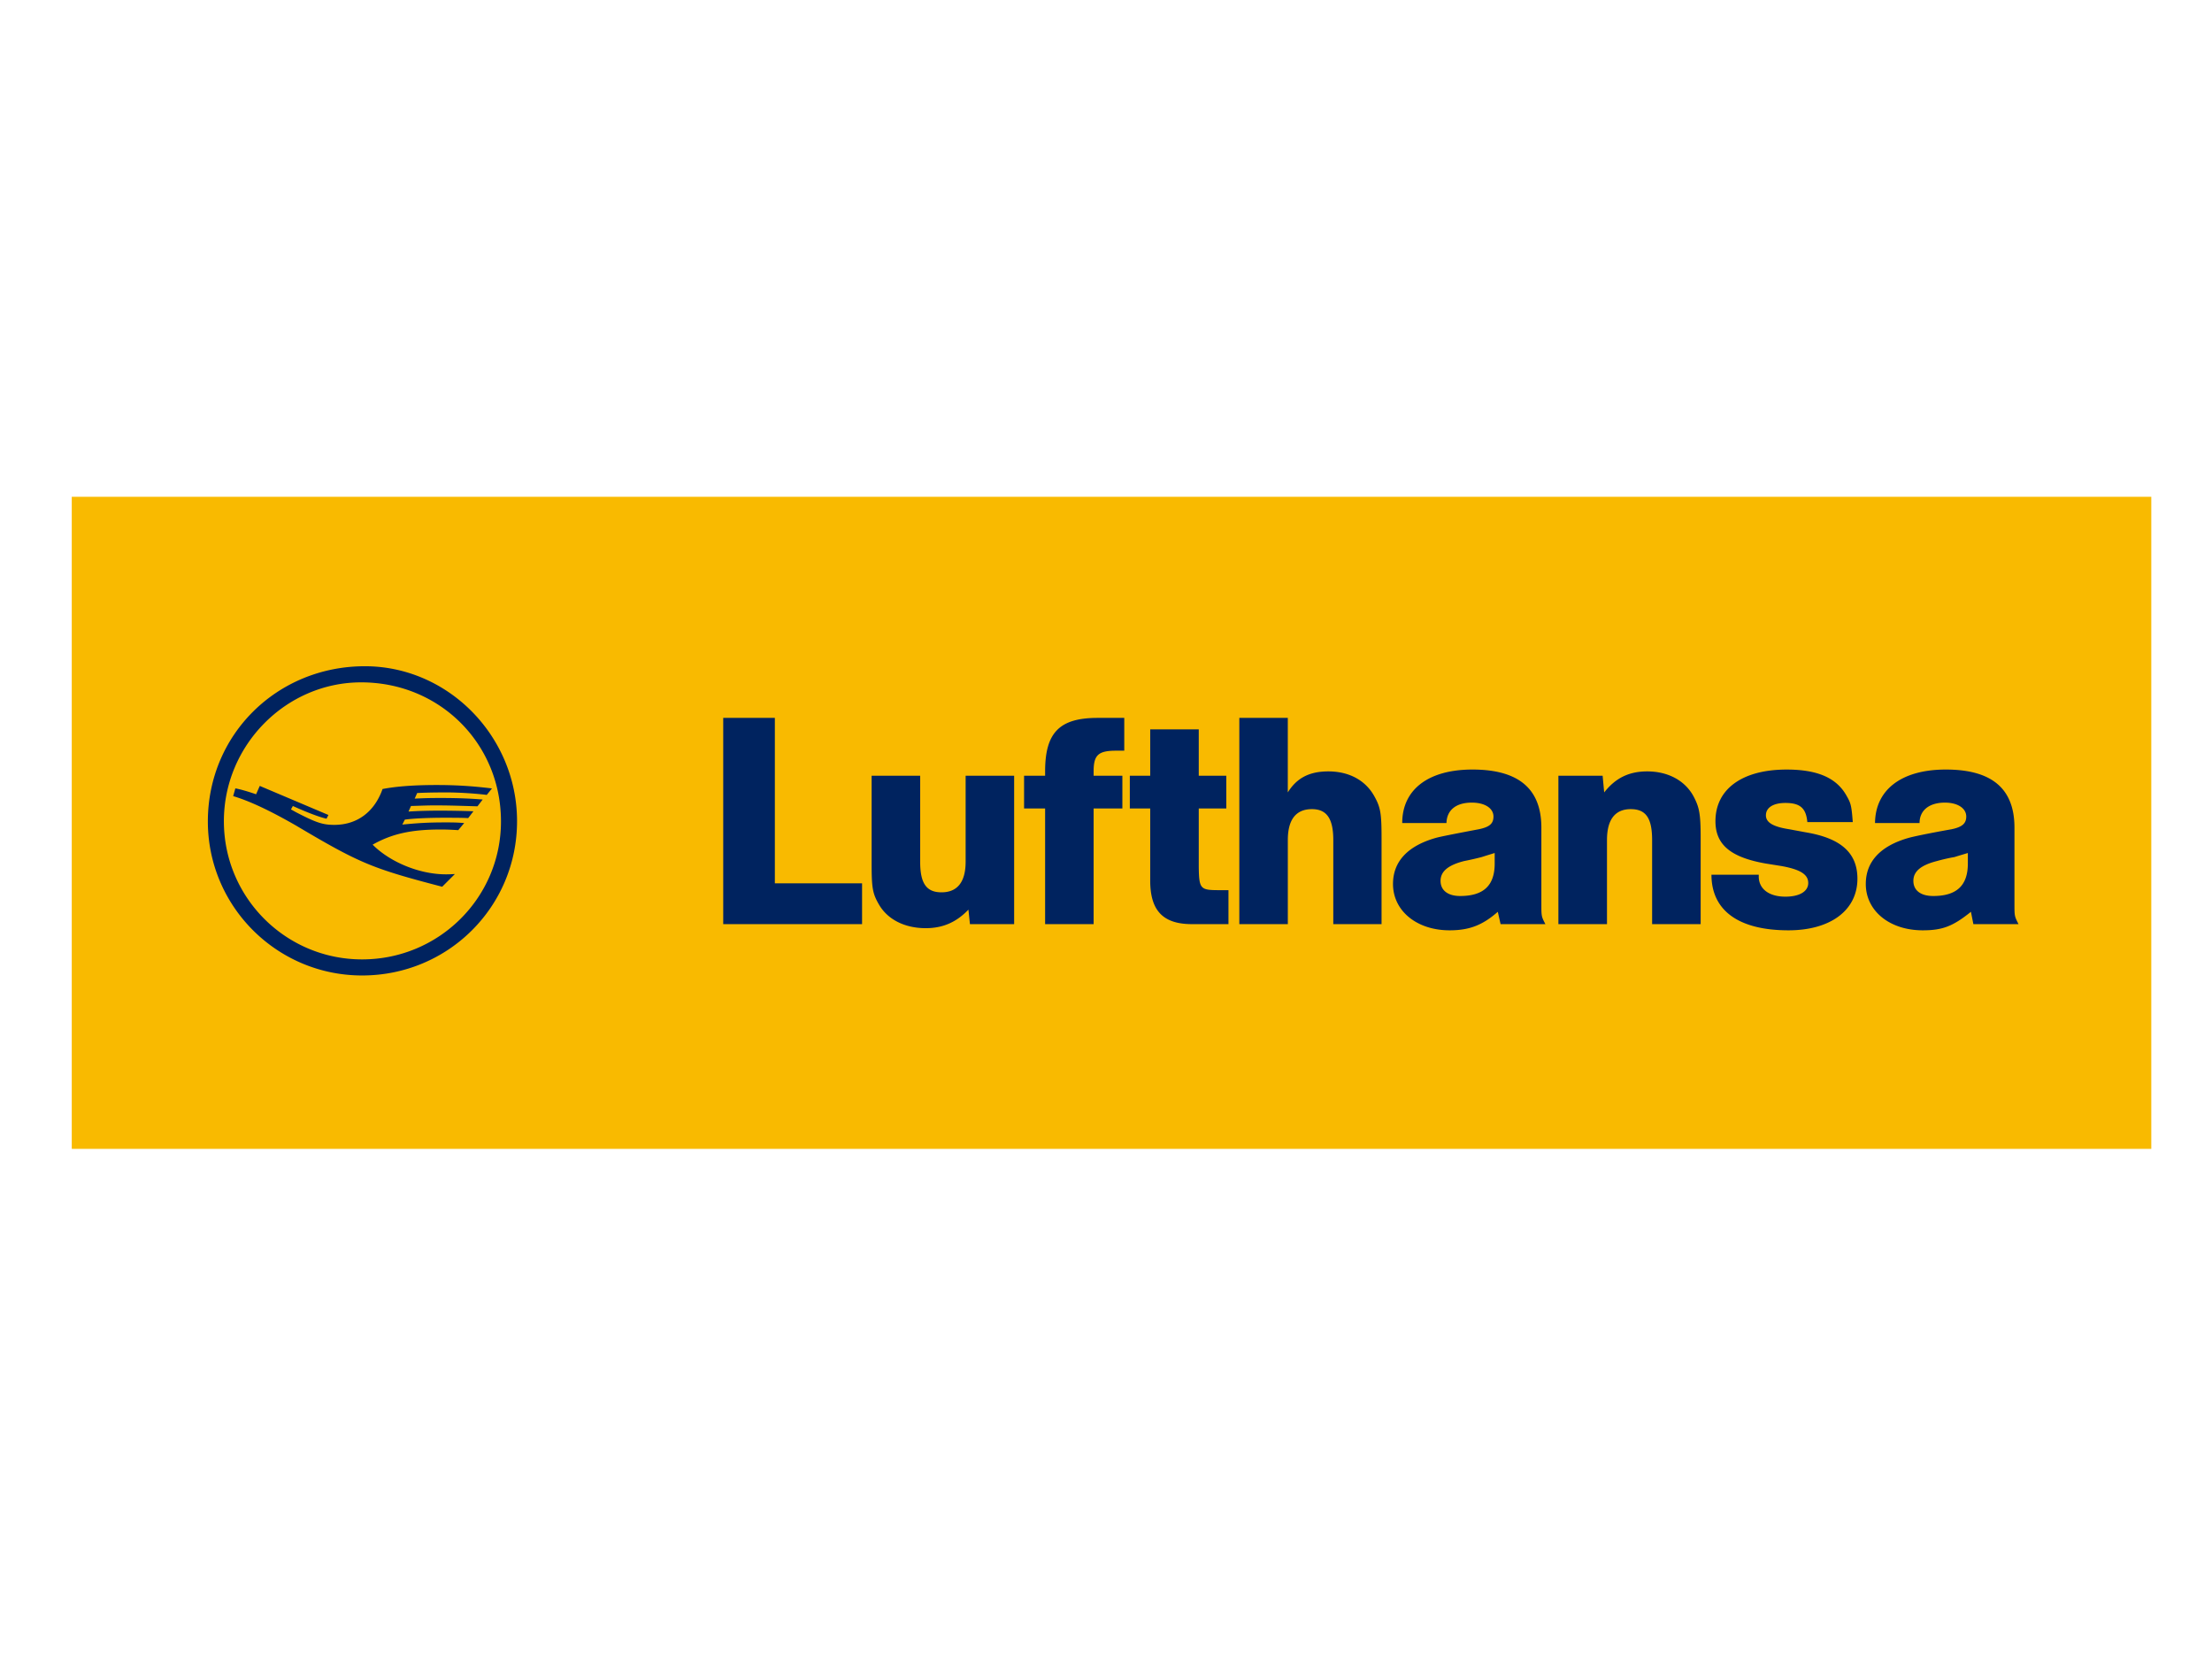 <svg xmlns="http://www.w3.org/2000/svg" width="400" height="300"><path fill="#F9BA00" d="M12.977 89.835h376.045v117.916H12.977z"/><path fill="#00235F" d="M93.498 148.5c0 15.484-12.471 27.896-28.019 27.896-15.379 0-27.892-12.471-27.892-27.852 0-15.704 12.512-28.068 28.396-28.068 15.099.001 27.515 12.695 27.515 28.024m-53.014 0c0 13.809 11.188 24.99 24.994 24.99 13.868 0 25.114-11.129 25.114-24.944 0-14.089-11.078-25.155-25.276-25.155-13.585-.001-24.832 11.341-24.832 25.109zm18.904-1.126l-.342.675c-1.285-.281-3.631-1.18-6.092-2.299l-.336.622 1.008.555c3.576 1.849 4.753 2.235 6.823 2.235 4.135 0 7.269-2.346 8.727-6.482 2.567-.502 5.869-.724 9.78-.724 3.355 0 6.266.165 10.011.616l-.949 1.172c-1.734-.229-4.926-.45-7.219-.45-2.737 0-4.472.058-5.365.112l-.445 1.008c2.293-.112 3.126-.112 4.921-.112 3.02 0 5.419.112 7.375.277l-.947 1.229c-3.522-.104-5.143-.166-7.767-.166-1.458 0-2.521.061-4.253.107l-.45 1.009c1.506-.108 3.577-.166 5.76-.166 2.07 0 4.525.058 5.983.111l-.954 1.237c-.996-.064-2.958-.064-4.471-.064-2.4 0-5.419.111-6.985.34l-.45.891c2.852-.274 4.64-.388 7.772-.388 1.23 0 2.01 0 3.414.112l-1.068 1.285c-1.901-.113-2.508-.113-3.24-.113-5.311 0-8.772.78-12.248 2.74 3.187 3.184 8.498 5.365 13.257 5.365.39 0 .611 0 1.62-.055l-2.298 2.299c-12.632-3.301-14.869-4.197-26.445-11.074-4.58-2.629-8.331-4.418-11.354-5.313l.396-1.396c.731.106 2.292.558 3.75 1.061l.667-1.512 12.414 5.256zM140.119 129.818v29.92h15.771v7.373h-25.108v-37.293h9.337m35.279 37.293l-.275-2.622c-2.186 2.292-4.646 3.354-7.718 3.354-3.804 0-6.877-1.566-8.443-4.246-1.176-2.018-1.344-3.023-1.344-7.441v-15.879h8.779v15.541c0 3.921 1.117 5.541 3.859 5.541 2.904 0 4.362-1.903 4.362-5.541v-15.541h8.773v26.834h-7.993zm27.905-31.364h-1.459c-3.246 0-4.081.78-4.081 3.745v.785h5.197v5.923h-5.197v20.911h-8.773V146.2h-3.805v-5.923h3.805v-.785c0-7.042 2.623-9.674 9.5-9.674h4.813v5.929zm13.472-3.859v8.389h4.979v5.923h-4.979v10.625c.06 3.917.289 4.141 3.637 4.141h1.735v6.146h-6.597c-5.202 0-7.555-2.4-7.555-7.875V146.2h-3.686v-5.923h3.686v-8.389h8.78zm16.101-2.07v13.475c1.633-2.628 3.919-3.801 7.334-3.801 3.686 0 6.655 1.564 8.271 4.417 1.176 2.069 1.349 3.188 1.349 7.661v15.541h-8.729V151.91c0-3.861-1.171-5.592-3.858-5.592-2.905 0-4.363 1.897-4.363 5.592v15.201h-8.771v-37.293h8.767zm20.691 19.014c0-6.09 4.759-9.675 12.699-9.675 8.33 0 12.464 3.466 12.464 10.508v13.704c0 2.346 0 2.346.727 3.742h-8.103l-.503-2.229c-2.796 2.457-5.203 3.349-8.722 3.349-5.934 0-10.229-3.521-10.229-8.381 0-4.031 2.622-6.884 7.766-8.338.785-.222 3.36-.726 7.771-1.563 1.907-.395 2.629-1.006 2.629-2.289 0-1.512-1.566-2.521-3.913-2.521-2.853 0-4.525 1.346-4.584 3.695l-8.002-.002zm16.719 5.419c-1.115.34-1.453.446-2.345.731a52.756 52.756 0 01-3.188.725c-2.851.727-4.254 1.85-4.254 3.577 0 1.737 1.344 2.741 3.534 2.741 4.248 0 6.253-1.898 6.253-5.869v-1.905zm19.521-13.974l.281 3.016c2.064-2.628 4.52-3.801 7.767-3.801 3.749 0 6.774 1.619 8.341 4.417 1.109 2.069 1.338 3.246 1.338 7.661v15.541h-8.779V151.91c0-3.969-1.122-5.592-3.857-5.592-2.856 0-4.304 1.897-4.304 5.592v15.201h-8.786v-26.834h7.999zm37.016 8.386c-.229-2.517-1.292-3.465-3.968-3.465-2.186 0-3.522.838-3.522 2.239 0 1.282 1.278 2.064 4.188 2.512l3.023.562c6.374 1.063 9.337 3.742 9.337 8.386 0 5.703-4.864 9.334-12.471 9.334-9.001 0-13.923-3.575-13.923-10.057h8.553v.329c0 2.238 1.85 3.642 4.813 3.642 2.566 0 4.134-.955 4.134-2.468 0-1.565-1.458-2.459-4.866-3.073l-2.79-.445c-6.378-1.118-9.123-3.412-9.123-7.656 0-5.822 4.86-9.343 12.867-9.343 5.588 0 9.056 1.507 10.849 4.751.779 1.346.89 1.792 1.117 4.754l-8.218-.002zm12.24.169c.062-6.044 4.813-9.675 12.806-9.675 8.336 0 12.409 3.466 12.409 10.508v13.704c0 2.293 0 2.293.732 3.742h-8.16l-.443-2.229c-3.248 2.622-5.15 3.349-8.72 3.349-5.996 0-10.292-3.521-10.292-8.381 0-4.031 2.627-6.884 7.765-8.338.786-.222 3.362-.779 7.777-1.563 1.843-.395 2.624-1.006 2.624-2.289 0-1.512-1.567-2.521-3.858-2.521-2.852 0-4.586 1.402-4.586 3.695l-8.054-.002zm16.786 5.419c-1.123.34-1.521.446-2.414.731-.953.164-2.01.394-3.188.725-2.85.727-4.248 1.85-4.248 3.577 0 1.737 1.338 2.741 3.582 2.741 4.248 0 6.268-1.898 6.268-5.869v-1.905z"/></svg>